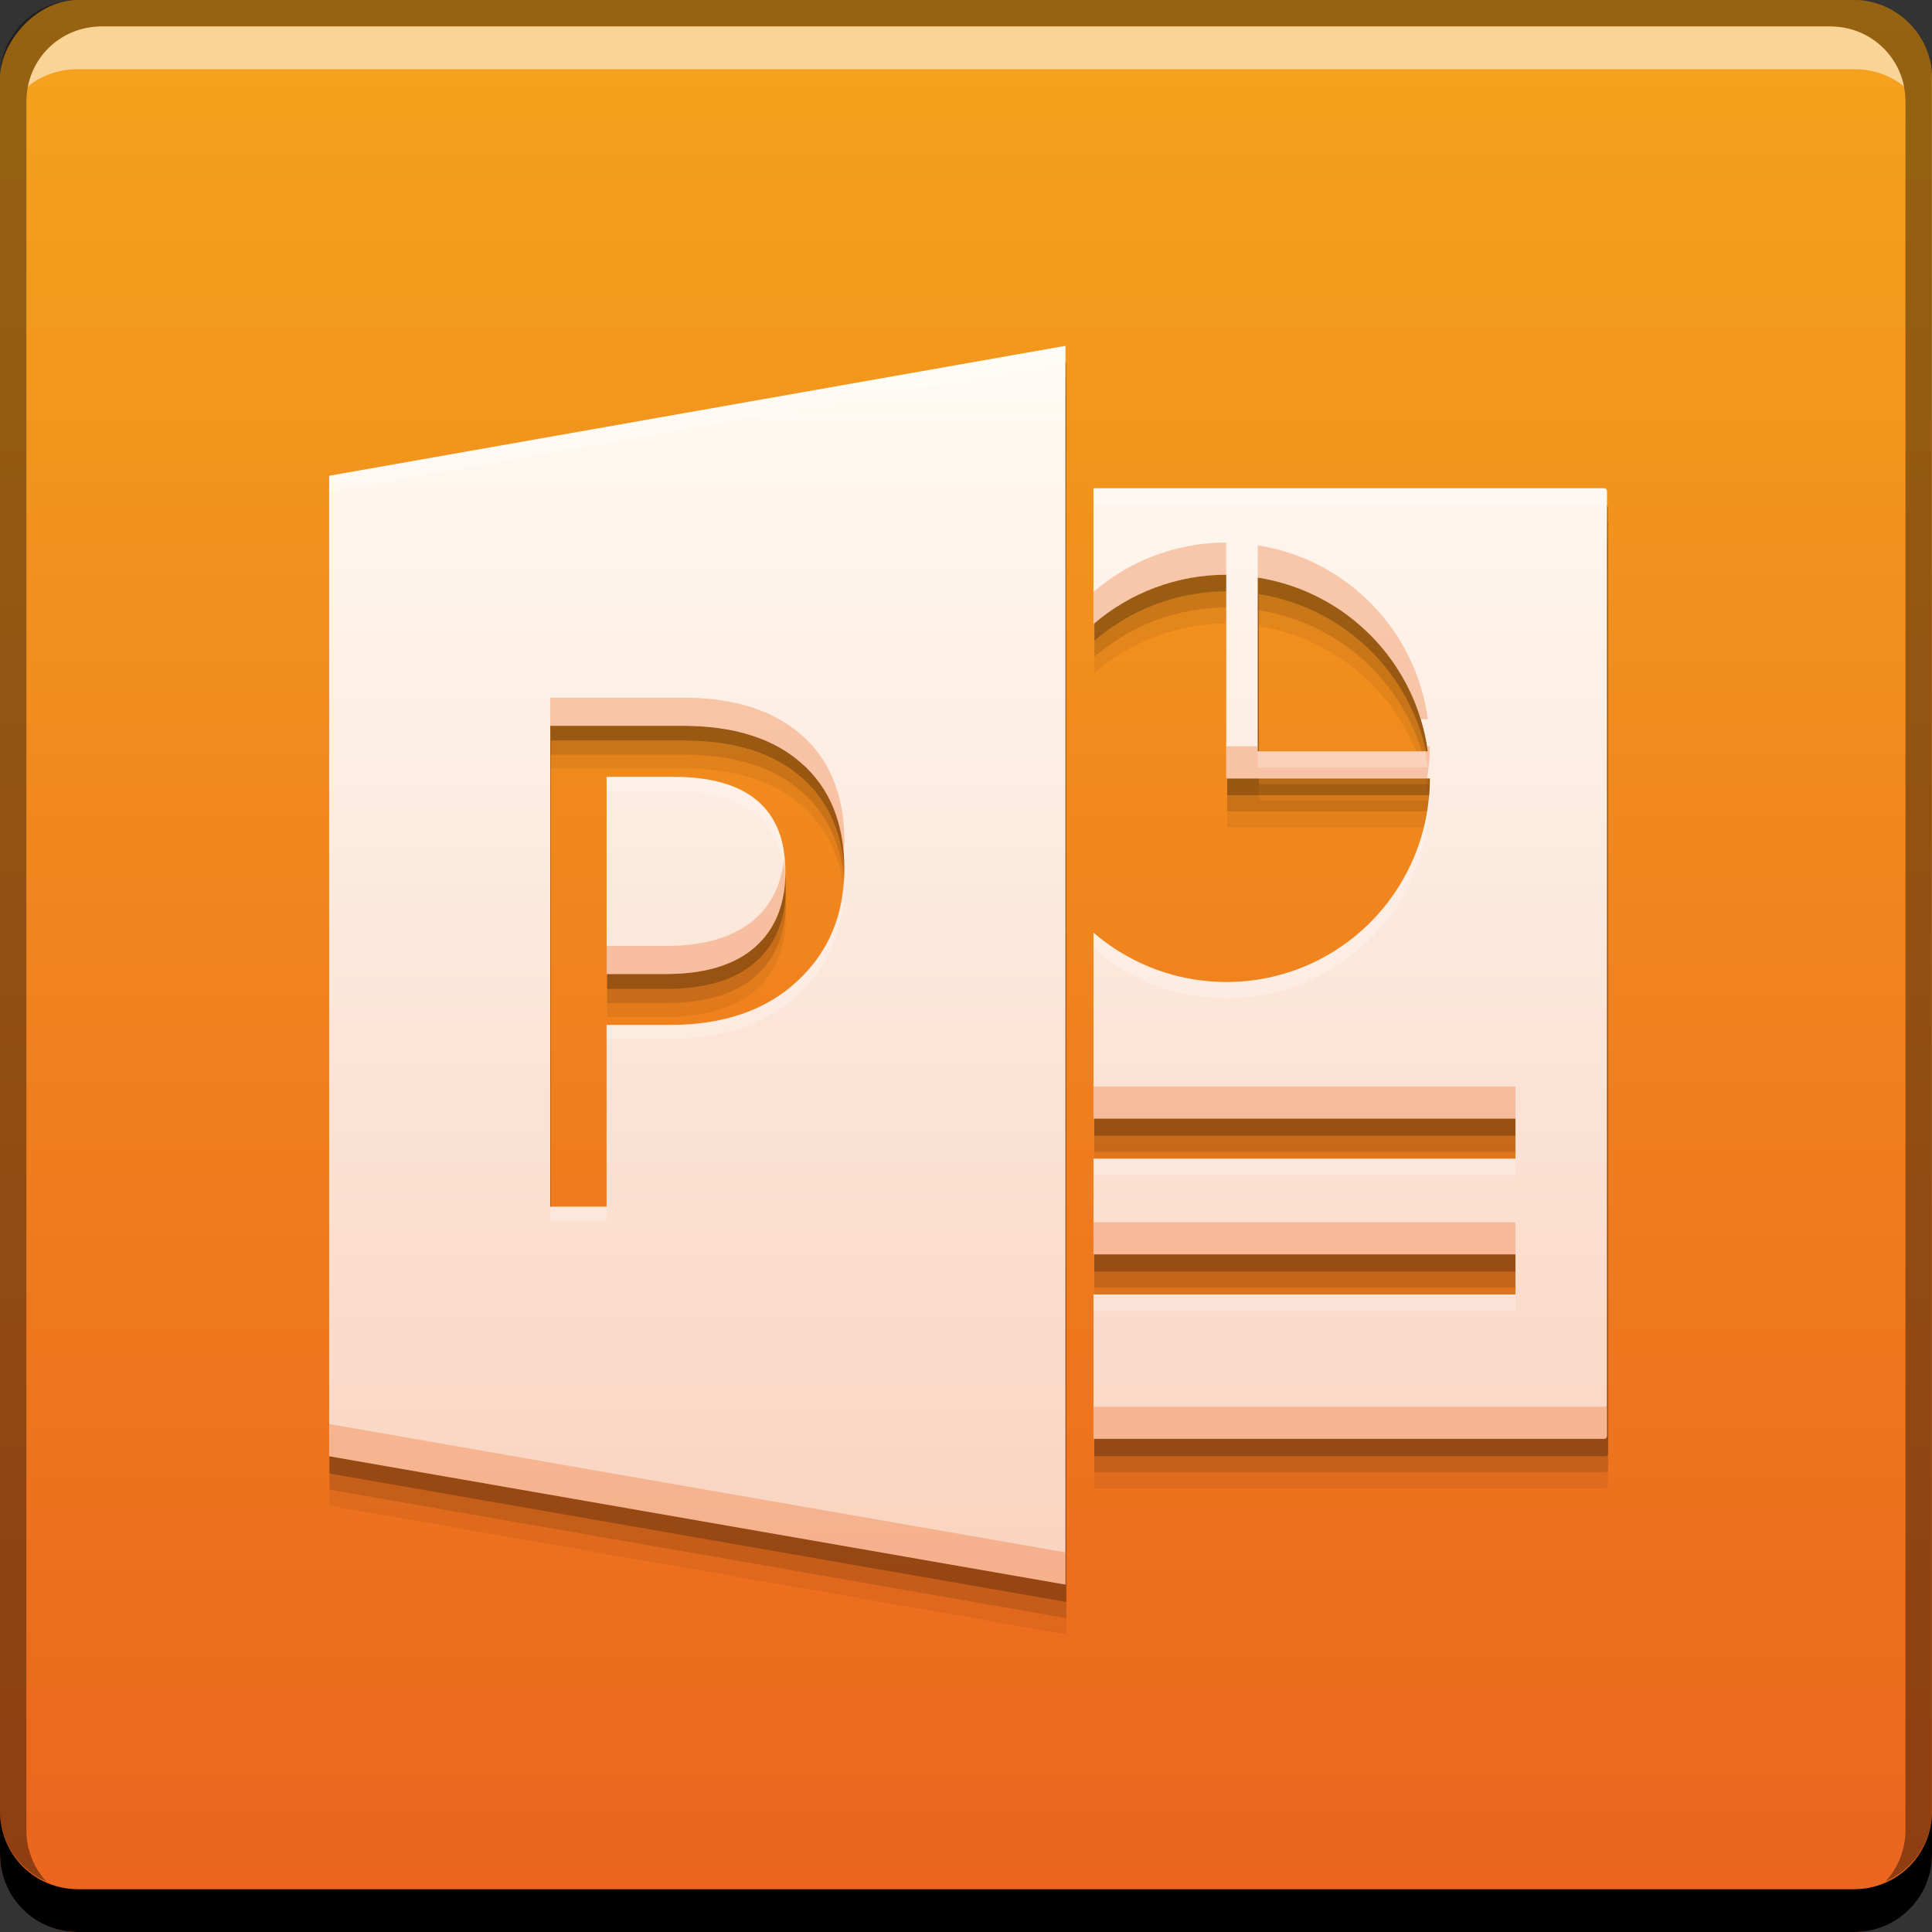 <svg xmlns="http://www.w3.org/2000/svg" xmlns:svg="http://www.w3.org/2000/svg" xmlns:xlink="http://www.w3.org/1999/xlink" id="svg2" width="48" height="48" version="1.1" viewBox="0 0 13.547 13.547"><rect x="0" y="0" width="13.547" height="13.547" fill="#333333" stroke="none"/><defs id="defs4"><linearGradient id="linearGradient4423"><stop id="stop4425" offset="0" stop-color="#f9d3bf" stop-opacity="1"/><stop id="stop4427" offset="1" stop-color="#fffbf5" stop-opacity="1"/></linearGradient><linearGradient id="linearGradient4644" x1="415.793" x2="415.793" y1="-547.8" y2="-499.793" gradientTransform="matrix(0.282,0,0,0.282,-108.535,141.054)" gradientUnits="userSpaceOnUse" xlink:href="#linearGradient4100"/><linearGradient id="linearGradient4100"><stop id="stop4102" offset="0" stop-color="#eb641e" stop-opacity="1"/><stop id="stop4104" offset="1" stop-color="#f5a41d" stop-opacity="1"/></linearGradient><linearGradient id="linearGradient4391" x1="7.321" x2="7.321" y1="11.096" y2="2.397" gradientTransform="matrix(3.543,0,0,3.543,6.1568928e-6,-3.6253799e-6)" gradientUnits="userSpaceOnUse" xlink:href="#linearGradient4423"/></defs><rect id="rect2991-1-7" width="13.547" height="13.547" x="0" y="-13.547" fill="url(#linearGradient4644)" fill-opacity="1" stroke="none" ry=".549" transform="scale(1,-1)"/><path id="path4435" fill="#000" fill-opacity=".059" fill-rule="evenodd" stroke="none" stroke-linecap="butt" stroke-linejoin="miter" stroke-opacity="1" stroke-width=".282" d="m 7.477,2.766 -5.167,0.912 0,6.88 5.167,0.901 z m 0.197,1 0,0.019 0,0.512 0,0.421 C 7.933,4.495 8.263,4.372 8.605,4.372 l 0,1.43 1.429,0 C 10.034,6.38 9.686,6.901 9.152,7.122 8.653,7.328 8.082,7.236 7.673,6.884 l 0,0.667 0,0.278 0,0.36 2.961,0 0,0.281 -2.961,0 0,0.257 0,0.279 0,0.136 2.961,0 0,0.281 -2.961,0 0,0.482 0,0.512 0,0.02 0.019,0 1.426,0 0.693,0 1.445,0 c 0.011,0 0.02,-0.009 0.02,-0.02 l 0,-6.632 c 0,-0.011 -0.009,-0.019 -0.02,-0.019 l -1.445,0 -0.693,0 -1.426,0 z m 1.153,0.626 c 0.624,0.098 1.109,0.595 1.194,1.22 l -1.194,0 z m -4.965,0.997 0.927,0 c 0.361,0 0.64,0.088 0.837,0.264 0.199,0.176 0.299,0.424 0.299,0.744 0,0.32 -0.111,0.582 -0.332,0.786 -0.22,0.204 -0.517,0.306 -0.892,0.306 l -0.445,0 0,1.276 -0.395,0 z m 0.395,0.358 0,1.384 0.414,0 c 0.273,0 0.481,-0.062 0.624,-0.186 0.144,-0.126 0.216,-0.302 0.216,-0.53 0,-0.446 -0.284,-0.524 -0.791,-0.668 z"/><path id="path4433" fill="#000" fill-opacity=".118" fill-rule="evenodd" stroke="none" stroke-linecap="butt" stroke-linejoin="miter" stroke-opacity="1" stroke-width=".282" d="m 7.477,2.653 -5.167,0.912 0,6.88 5.167,0.901 z m 0.197,1 0,0.019 0,0.512 0,0.421 C 7.933,4.382 8.263,4.259 8.605,4.259 l 0,1.43 1.429,0 C 10.034,6.267 9.686,6.788 9.152,7.01 8.653,7.215 8.082,7.123 7.673,6.771 l 0,0.667 0,0.278 0,0.36 2.961,0 0,0.281 -2.961,0 0,0.257 0,0.279 0,0.136 2.961,0 0,0.281 -2.961,0 0,0.482 0,0.512 0,0.02 0.019,0 1.426,0 0.693,0 1.445,0 c 0.011,0 0.02,-0.009 0.02,-0.02 l 0,-6.632 c 0,-0.011 -0.009,-0.019 -0.02,-0.019 l -1.445,0 -0.693,0 -1.426,0 z m 1.153,0.626 c 0.624,0.098 1.109,0.595 1.194,1.22 l -1.194,0 z m -4.965,1.012 0.927,0 c 0.361,0 0.64,0.088 0.837,0.264 0.199,0.176 0.299,0.424 0.299,0.744 0,0.32 -0.111,0.582 -0.332,0.786 -0.22,0.204 -0.517,0.306 -0.892,0.306 l -0.445,0 0,1.276 -0.395,0 z m 0.395,0.358 0,1.384 0.414,0 c 0.273,0 0.481,-0.062 0.624,-0.186 0.144,-0.126 0.216,-0.302 0.216,-0.53 0,-0.446 -0.287,-0.512 -0.791,-0.668 z"/><path id="path4429" fill="#000" fill-opacity=".235" fill-rule="evenodd" stroke="none" stroke-linecap="butt" stroke-linejoin="miter" stroke-opacity="1" stroke-width=".282" d="m 7.477,2.54 -5.167,0.912 0,6.88 5.167,0.901 z m 0.197,1 0,0.019 0,0.512 0,0.421 C 7.933,4.269 8.263,4.146 8.605,4.146 l 0,1.43 1.429,0 C 10.034,6.154 9.686,6.675 9.152,6.897 8.653,7.102 8.082,7.01 7.673,6.658 l 0,0.667 0,0.278 0,0.36 2.961,0 0,0.281 -2.961,0 0,0.257 0,0.279 0,0.136 2.961,0 0,0.281 -2.961,0 0,0.482 0,0.512 0,0.02 0.019,0 1.426,0 0.693,0 1.445,0 c 0.011,0 0.02,-0.009 0.02,-0.02 l 0,-6.632 c 0,-0.011 -0.009,-0.019 -0.02,-0.019 l -1.445,0 -0.693,0 -1.426,0 z m 1.153,0.626 c 0.624,0.098 1.109,0.595 1.194,1.22 l -1.194,0 z m -4.965,1.026 0.927,0 c 0.361,0 0.64,0.088 0.837,0.264 0.199,0.176 0.299,0.424 0.299,0.744 0,0.32 -0.111,0.582 -0.332,0.786 -0.22,0.204 -0.517,0.306 -0.892,0.306 l -0.445,0 0,1.276 -0.395,0 z m 0.395,0.358 0,1.384 0.414,0 c 0.273,0 0.481,-0.062 0.624,-0.186 0.144,-0.126 0.216,-0.302 0.216,-0.53 0,-0.446 -0.264,-0.668 -0.791,-0.668 z"/><path id="rect846" fill="#000" fill-opacity="1" stroke="none" d="m -1.6934991e-6,12.7 0,0.3 c 0,0.304 0.243,0.547 0.547,0.547 l 12.453,0 c 0.304,0 0.547,-0.243 0.547,-0.547 l 0,-0.3 c 0,0.304 -0.243,0.547 -0.547,0.547 l -12.453,0 c -0.304,0 -0.547,-0.243 -0.547,-0.547 z"/><path id="path7515" fill="#fff" fill-opacity=".537" stroke="none" d="m 0.714,0.185 c -0.259,0 -0.472,0.18 -0.52,0.423 0.095,-0.079 0.219,-0.123 0.353,-0.123 l 12.453,0 c 0.134,0 0.258,0.044 0.353,0.123 -0.049,-0.243 -0.262,-0.423 -0.52,-0.423 l -12.118,0 z"/><path id="rect4280" fill="#000" fill-opacity=".392" stroke="none" d="M 0.547,2.2641549e-6 C 0.243,2.2641549e-6 -1.6934991e-6,0.243 -1.6934991e-6,0.547 l 0,12.153 c 0,0.224 0.135,0.409 0.326,0.494 -0.087,-0.094 -0.141,-0.221 -0.141,-0.362 l 0,-12.118 c 0,-0.296 0.233,-0.529 0.529,-0.529 l 12.118,0 c 0.296,0 0.529,0.233 0.529,0.529 l 0,12.118 c 0,0.141 -0.054,0.268 -0.141,0.362 0.191,-0.085 0.326,-0.27 0.326,-0.494 l 0,-12.153 C 13.547,0.243 13.304,2.2641549e-6 13,2.2641549e-6 l -12.453,0 z"/><path id="path4381" fill="url(#linearGradient4391)" fill-opacity="1" fill-rule="evenodd" stroke="none" stroke-linecap="butt" stroke-linejoin="miter" stroke-opacity="1" stroke-width=".282" d="m 26.492,8.6 -18.307,3.23 0,24.379 18.307,3.191 z m 0.697,3.543 0,0.068 0,1.814 0,1.492 c 0.918,-0.79 2.089,-1.226 3.301,-1.227 l 0,5.066 5.064,0 c -2e-5,2.049 -1.234,3.896 -3.127,4.68 -1.766,0.728 -3.791,0.401 -5.238,-0.846 l 0,2.363 0,0.986 0,1.275 10.492,0 0,0.996 -10.492,0 0,0.912 0,0.988 0,0.48 10.492,0 0,0.996 -10.492,0 0,1.707 0,1.814 0,0.07 0.068,0 5.053,0 2.455,0 5.121,0 c 0.038,0 0.07,-0.032 0.07,-0.07 l 0,-23.5 c 0,-0.038 -0.032,-0.068 -0.07,-0.068 l -5.121,0 -2.455,0 -5.053,0 z m 4.084,2.217 c 2.211,0.349 3.93,2.107 4.23,4.324 l -4.23,0 z m -17.591,3.687 3.286,0 c 1.279,0 2.267,0.311 2.967,0.934 0.706,0.623 1.06,1.501 1.06,2.635 0,1.134 -0.392,2.062 -1.176,2.785 -0.778,0.723 -1.831,1.084 -3.16,1.084 l -1.577,0 0,4.52 -1.401,0 z m 1.401,1.268 0,4.904 1.467,0 c 0.967,0 1.705,-0.22 2.211,-0.66 0.511,-0.445 0.767,-1.071 0.767,-1.877 0,-1.579 -0.934,-2.367 -2.802,-2.367 z" transform="scale(0.282,0.282)"/><path id="path4437" fill="#eb671e" fill-opacity=".314" fill-rule="evenodd" stroke="none" stroke-linecap="butt" stroke-linejoin="miter" stroke-opacity="1" stroke-width=".282" d="m 30.439,13.49 c -1.194,0.013 -2.345,0.447 -3.25,1.227 l 0,0.801 c 0.918,-0.79 2.089,-1.226 3.301,-1.227 l 0,-0.801 c -0.017,-8.5e-5 -0.034,-8.5e-5 -0.051,0 z m 0.834,0.068 0,0.801 c 1.913,0.303 3.485,1.671 4.051,3.523 l 0.18,0 C 35.204,15.665 33.484,13.907 31.273,13.559 Z m -17.591,3.789 0,0.699 3.286,0 c 1.279,0 2.267,0.311 2.967,0.934 0.626,0.552 0.958,1.317 1.029,2.27 0.008,-0.112 0.031,-0.218 0.031,-0.334 0,-1.134 -0.354,-2.012 -1.06,-2.635 -0.7,-0.623 -1.689,-0.934 -2.967,-0.934 z m 16.808,1.209 0,0.801 4.994,0 c 0.045,-0.265 0.068,-0.532 0.07,-0.801 l -0.072,0 c 0.008,0.042 0.015,0.085 0.021,0.127 l -4.23,0 0,-0.127 z M 19.499,21.324 c -0.065,0.64 -0.303,1.157 -0.738,1.536 -0.506,0.439 -1.243,0.66 -2.211,0.66 l -1.467,0 0,0.699 1.467,0 c 0.967,0 1.705,-0.22 2.211,-0.66 0.511,-0.445 0.767,-1.071 0.767,-1.877 0,-0.127 -0.017,-0.241 -0.029,-0.358 z m 7.69,5.692 0,0.801 10.492,0 0,-0.801 z m 0,3.377 0,0.32 0,0.48 10.492,0 0,-0.801 z m 12.768,4.518 c 0,0.038 -0.032,0.07 -0.07,0.07 l -5.121,0 -2.455,0 -5.053,0 -0.068,0 0,0.73 0,0.07 0.068,0 5.053,0 2.455,0 5.121,0 c 0.038,0 0.07,-0.032 0.07,-0.07 z m -31.771,0.498 0,0.801 18.307,3.191 0,-0.801 z" transform="scale(0.282,0.282)"/><path id="path4442" fill="#fff" fill-opacity=".235" fill-rule="evenodd" stroke="none" stroke-linecap="butt" stroke-linejoin="miter" stroke-opacity="1" stroke-width=".282" d="m 26.492,8.6 -18.307,3.23 0,0.4 L 26.492,9 Z m 0.697,3.543 0,0.068 0,0.332 0.068,0 5.053,0 2.455,0 5.121,0 c 0.038,0 0.07,0.03 0.07,0.068 l 0,-0.4 c 0,-0.038 -0.032,-0.068 -0.07,-0.068 l -5.121,0 -2.455,0 -5.053,0 z m -12.106,7.172 0,0.349 1.643,0 c 1.793,0 2.716,0.734 2.788,2.188 0.003,-0.058 0.014,-0.11 0.014,-0.17 0,-1.579 -0.934,-2.367 -2.802,-2.367 z m 16.19,-0.631 0,0.4 4.23,0 c -0.018,-0.134 -0.042,-0.268 -0.07,-0.4 z m 4.262,1.074 c -0.15,1.897 -1.35,3.55 -3.107,4.279 -1.766,0.728 -3.791,0.401 -5.238,-0.846 l 0,0.4 c 1.447,1.247 3.472,1.574 5.238,0.846 1.893,-0.784 3.127,-2.631 3.127,-4.68 z m -14.555,2.025 c -0.038,1.056 -0.417,1.932 -1.161,2.618 -0.778,0.723 -1.831,1.084 -3.16,1.084 l -1.577,0 0,0.349 1.577,0 c 1.329,0 2.382,-0.361 3.16,-1.084 0.784,-0.723 1.176,-1.651 1.176,-2.785 0,-0.064 -0.013,-0.12 -0.015,-0.182 z m 6.209,7.03 0,0.4 10.492,0 0,-0.4 z m -13.507,1.192 0,0.349 1.401,0 0,-0.349 z m 13.507,2.185 0,0.4 10.492,0 0,-0.4 z" transform="scale(0.282,0.282)"/></svg>